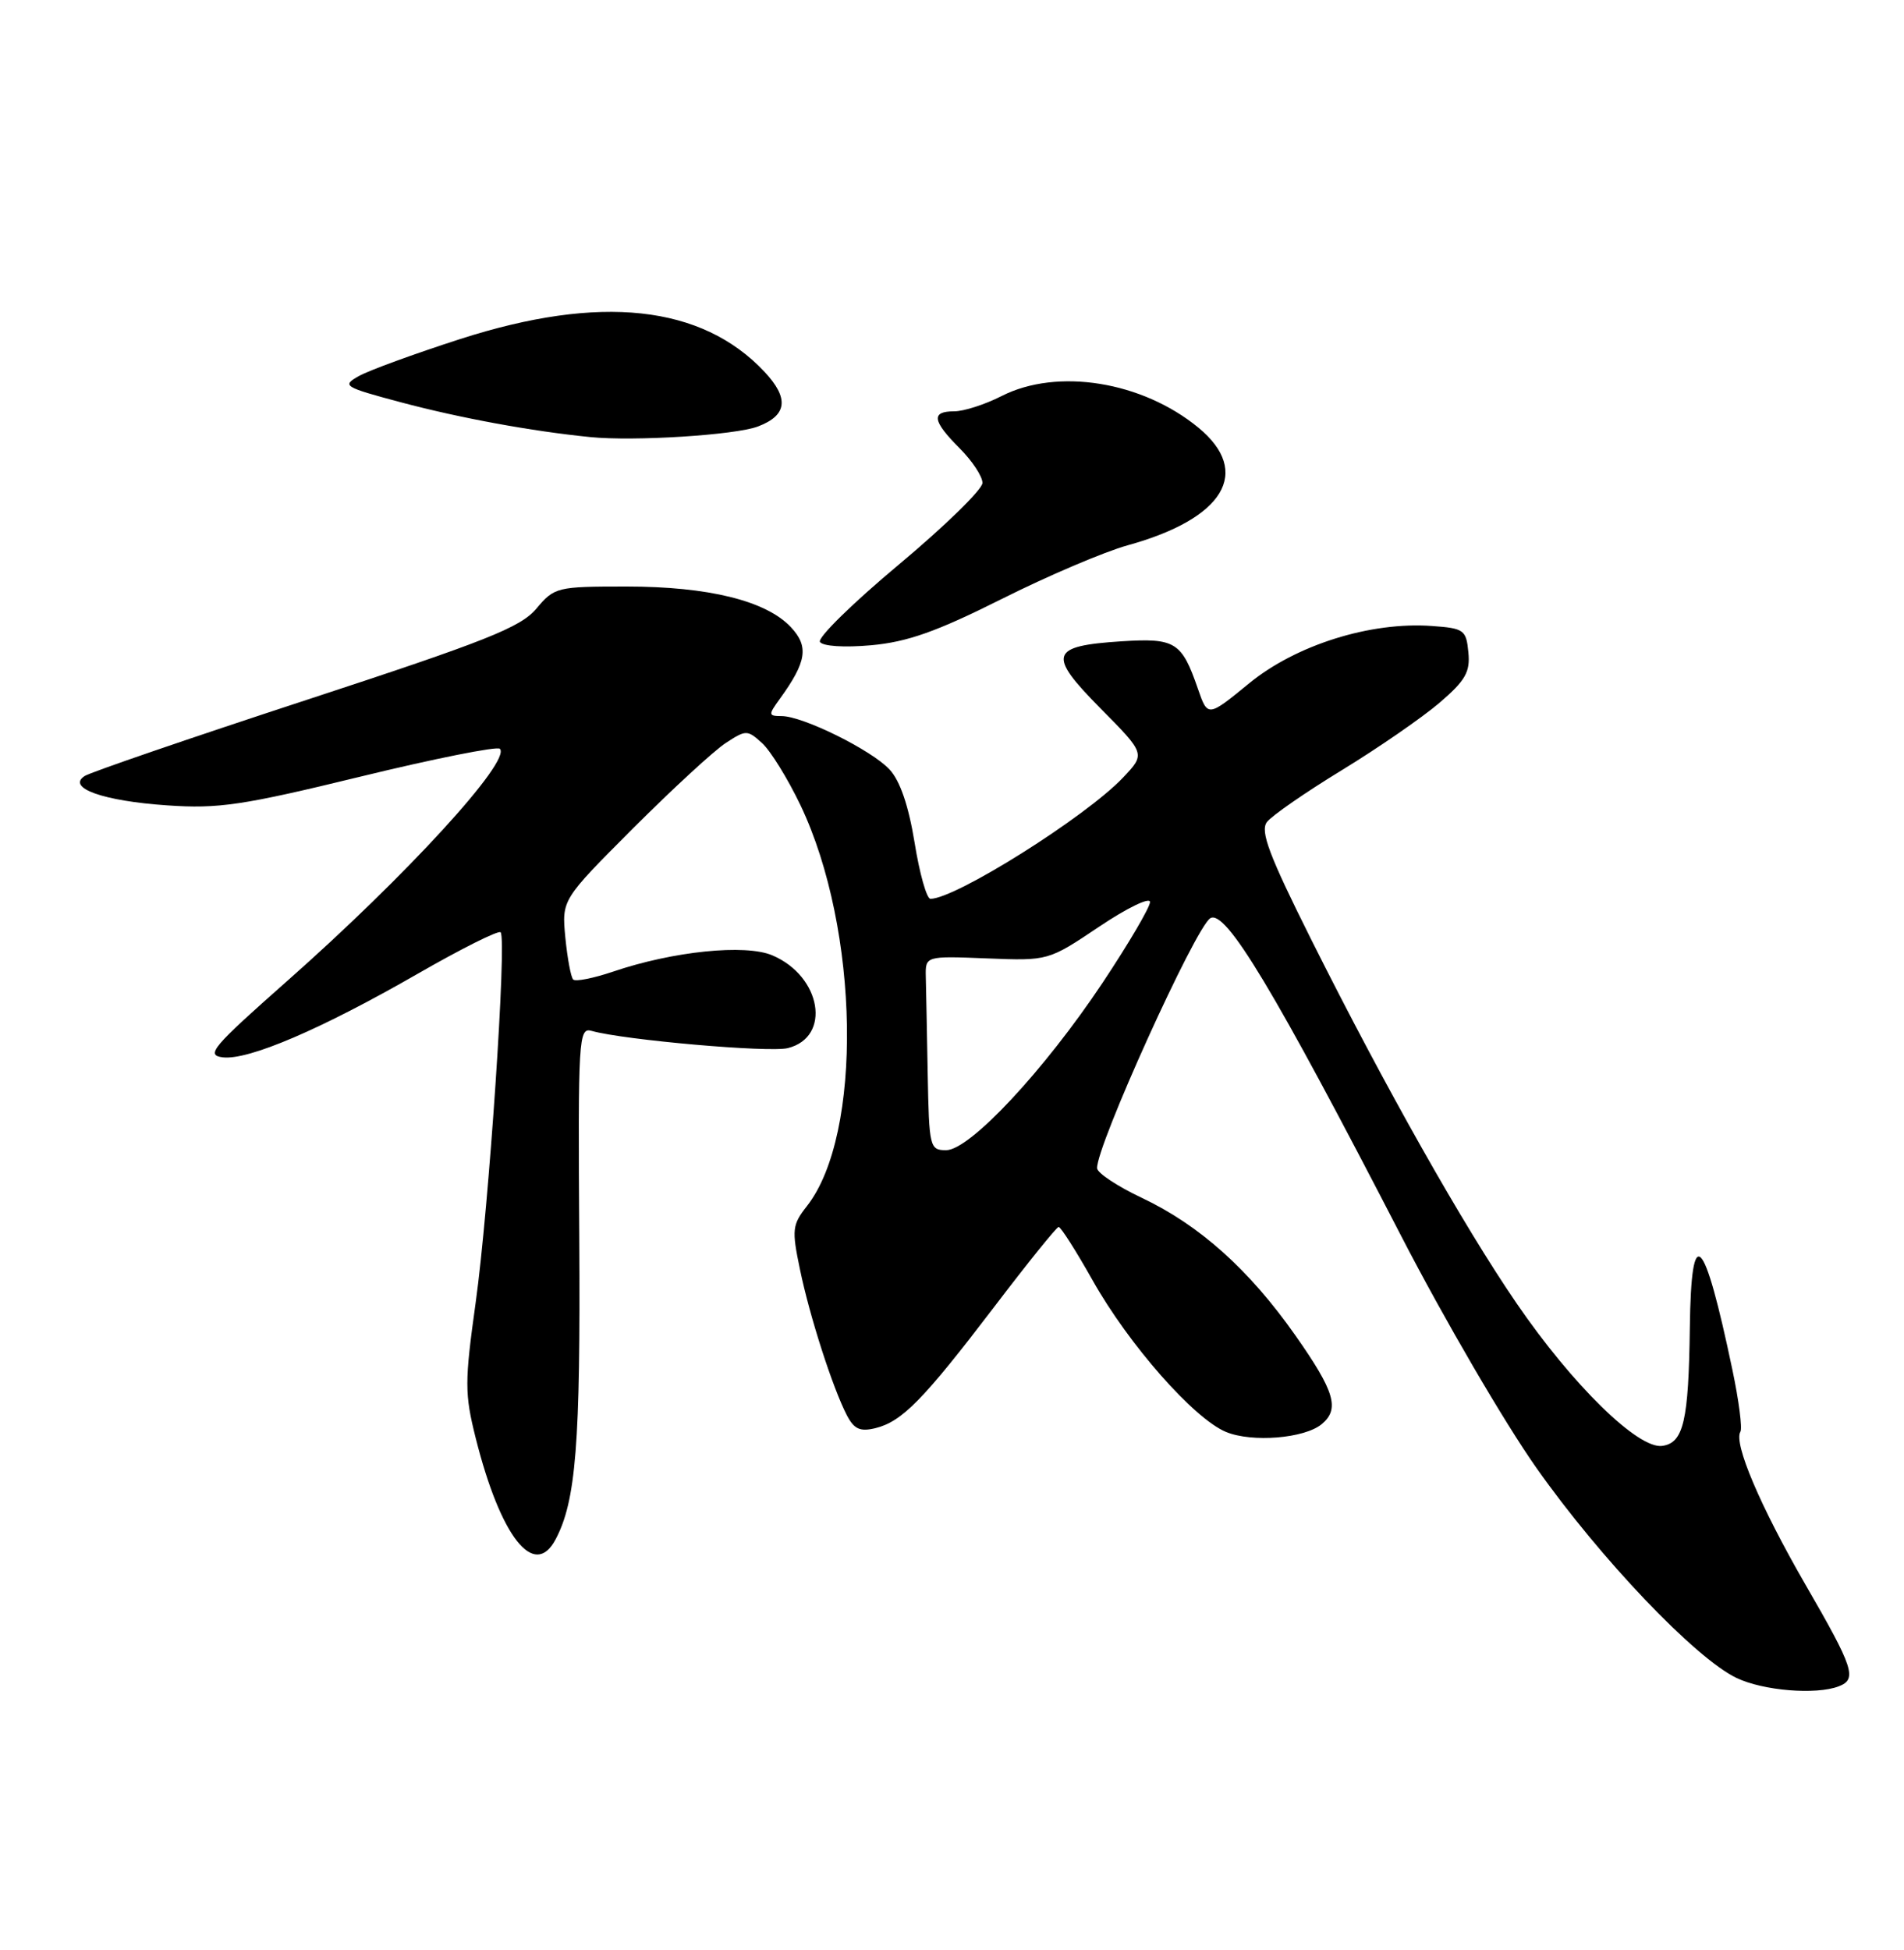 <?xml version="1.0" encoding="UTF-8" standalone="no"?>
<!DOCTYPE svg PUBLIC "-//W3C//DTD SVG 1.1//EN" "http://www.w3.org/Graphics/SVG/1.1/DTD/svg11.dtd" >
<svg xmlns="http://www.w3.org/2000/svg" xmlns:xlink="http://www.w3.org/1999/xlink" version="1.1" viewBox="0 0 250 256">
 <g >
 <path fill="currentColor"
d=" M 241.42 221.39 C 243.88 220.45 243.42 219.02 237.03 207.98 C 231.10 197.70 227.60 189.46 228.52 187.96 C 228.79 187.53 228.32 183.87 227.47 179.84 C 223.72 161.97 222.06 160.31 221.88 174.25 C 221.72 186.56 221.06 189.42 218.26 189.82 C 215.10 190.27 206.47 181.82 199.15 171.13 C 192.10 160.84 181.88 142.74 172.23 123.47 C 166.62 112.26 165.44 109.13 166.35 107.92 C 166.98 107.09 171.40 104.03 176.17 101.12 C 180.94 98.21 186.70 94.23 188.98 92.29 C 192.42 89.34 193.06 88.23 192.80 85.63 C 192.52 82.69 192.23 82.48 188.00 82.18 C 179.95 81.60 170.18 84.67 164.04 89.69 C 158.58 94.16 158.58 94.16 157.29 90.43 C 155.16 84.27 154.33 83.75 147.29 84.19 C 137.84 84.80 137.49 85.91 144.49 92.99 C 150.41 98.97 150.41 98.97 147.45 102.09 C 142.60 107.22 125.47 118.00 122.17 118.00 C 121.68 118.00 120.74 114.69 120.09 110.63 C 119.30 105.78 118.18 102.50 116.80 101.02 C 114.43 98.47 105.44 94.02 102.63 94.01 C 100.87 94.00 100.86 93.86 102.39 91.75 C 105.92 86.88 106.23 84.87 103.84 82.33 C 100.59 78.87 93.02 77.00 82.25 77.00 C 73.13 77.00 72.80 77.08 70.43 79.90 C 68.35 82.37 63.86 84.15 40.24 91.89 C 24.98 96.89 11.88 101.38 11.11 101.88 C 8.72 103.44 13.55 105.16 21.95 105.73 C 28.69 106.20 31.85 105.73 47.32 101.96 C 57.04 99.59 65.28 97.95 65.63 98.30 C 67.19 99.86 53.33 114.99 37.68 128.81 C 27.88 137.47 26.98 138.53 29.25 138.81 C 32.63 139.21 42.18 135.12 54.86 127.83 C 60.55 124.56 65.44 122.11 65.73 122.39 C 66.57 123.23 64.19 158.57 62.46 170.98 C 61.00 181.46 61.00 182.96 62.46 188.79 C 65.72 201.76 70.13 207.37 72.93 202.13 C 75.63 197.08 76.23 189.54 76.06 162.66 C 75.89 136.23 75.97 134.85 77.69 135.34 C 81.89 136.53 101.01 138.21 103.44 137.60 C 109.20 136.16 107.86 128.16 101.41 125.42 C 97.86 123.91 88.37 124.88 80.49 127.56 C 77.91 128.43 75.56 128.90 75.26 128.59 C 74.96 128.29 74.50 125.81 74.23 123.08 C 73.76 118.12 73.76 118.12 83.13 108.74 C 88.28 103.59 93.75 98.55 95.28 97.55 C 97.96 95.80 98.12 95.80 100.07 97.56 C 101.17 98.56 103.44 102.23 105.10 105.70 C 112.88 122.01 113.31 148.97 105.95 158.34 C 104.02 160.79 103.95 161.44 105.03 166.62 C 106.31 172.83 109.34 182.22 111.20 185.81 C 112.15 187.63 112.94 187.98 114.95 187.49 C 118.45 186.62 121.23 183.78 130.52 171.60 C 134.91 165.83 138.72 161.10 139.00 161.08 C 139.28 161.06 141.28 164.21 143.46 168.08 C 148.21 176.53 156.76 186.24 160.98 187.99 C 164.39 189.40 171.28 188.84 173.54 186.97 C 175.94 184.98 175.26 182.68 170.09 175.32 C 164.02 166.68 157.50 160.84 149.91 157.25 C 146.71 155.74 144.08 153.99 144.05 153.37 C 143.92 150.52 156.95 121.77 158.91 120.55 C 160.91 119.32 167.29 129.94 184.05 162.40 C 189.61 173.16 197.57 186.81 201.75 192.73 C 210.13 204.62 222.58 217.68 228.00 220.28 C 231.50 221.96 238.44 222.53 241.42 221.39 Z  M 131.50 78.65 C 137.55 75.61 145.00 72.44 148.06 71.59 C 160.74 68.09 164.42 61.97 157.36 56.15 C 149.97 50.06 138.82 48.27 131.50 52.00 C 129.34 53.10 126.55 54.00 125.29 54.00 C 122.22 54.00 122.41 55.25 126.00 58.85 C 127.65 60.50 129.00 62.54 129.00 63.40 C 129.00 64.25 124.06 69.07 118.03 74.11 C 111.99 79.15 107.33 83.72 107.66 84.27 C 108.02 84.84 110.82 85.03 114.39 84.71 C 119.13 84.28 122.96 82.93 131.50 78.65 Z  M 99.52 55.99 C 103.37 54.53 103.64 52.29 100.38 48.81 C 92.13 40.03 78.79 38.60 60.42 44.51 C 54.41 46.45 48.43 48.63 47.12 49.37 C 44.86 50.64 45.13 50.81 52.62 52.81 C 60.43 54.89 69.79 56.61 77.50 57.38 C 83.25 57.96 96.55 57.12 99.52 55.99 Z  M 121.81 141.00 C 121.71 135.50 121.60 129.76 121.56 128.25 C 121.50 125.50 121.50 125.50 129.57 125.82 C 137.64 126.14 137.64 126.14 144.32 121.66 C 147.99 119.19 151.00 117.74 151.00 118.42 C 151.00 119.10 148.20 123.87 144.78 129.01 C 137.10 140.54 127.33 151.00 124.23 151.00 C 122.08 151.00 121.99 150.62 121.81 141.00 Z "/>
</g>
</svg>